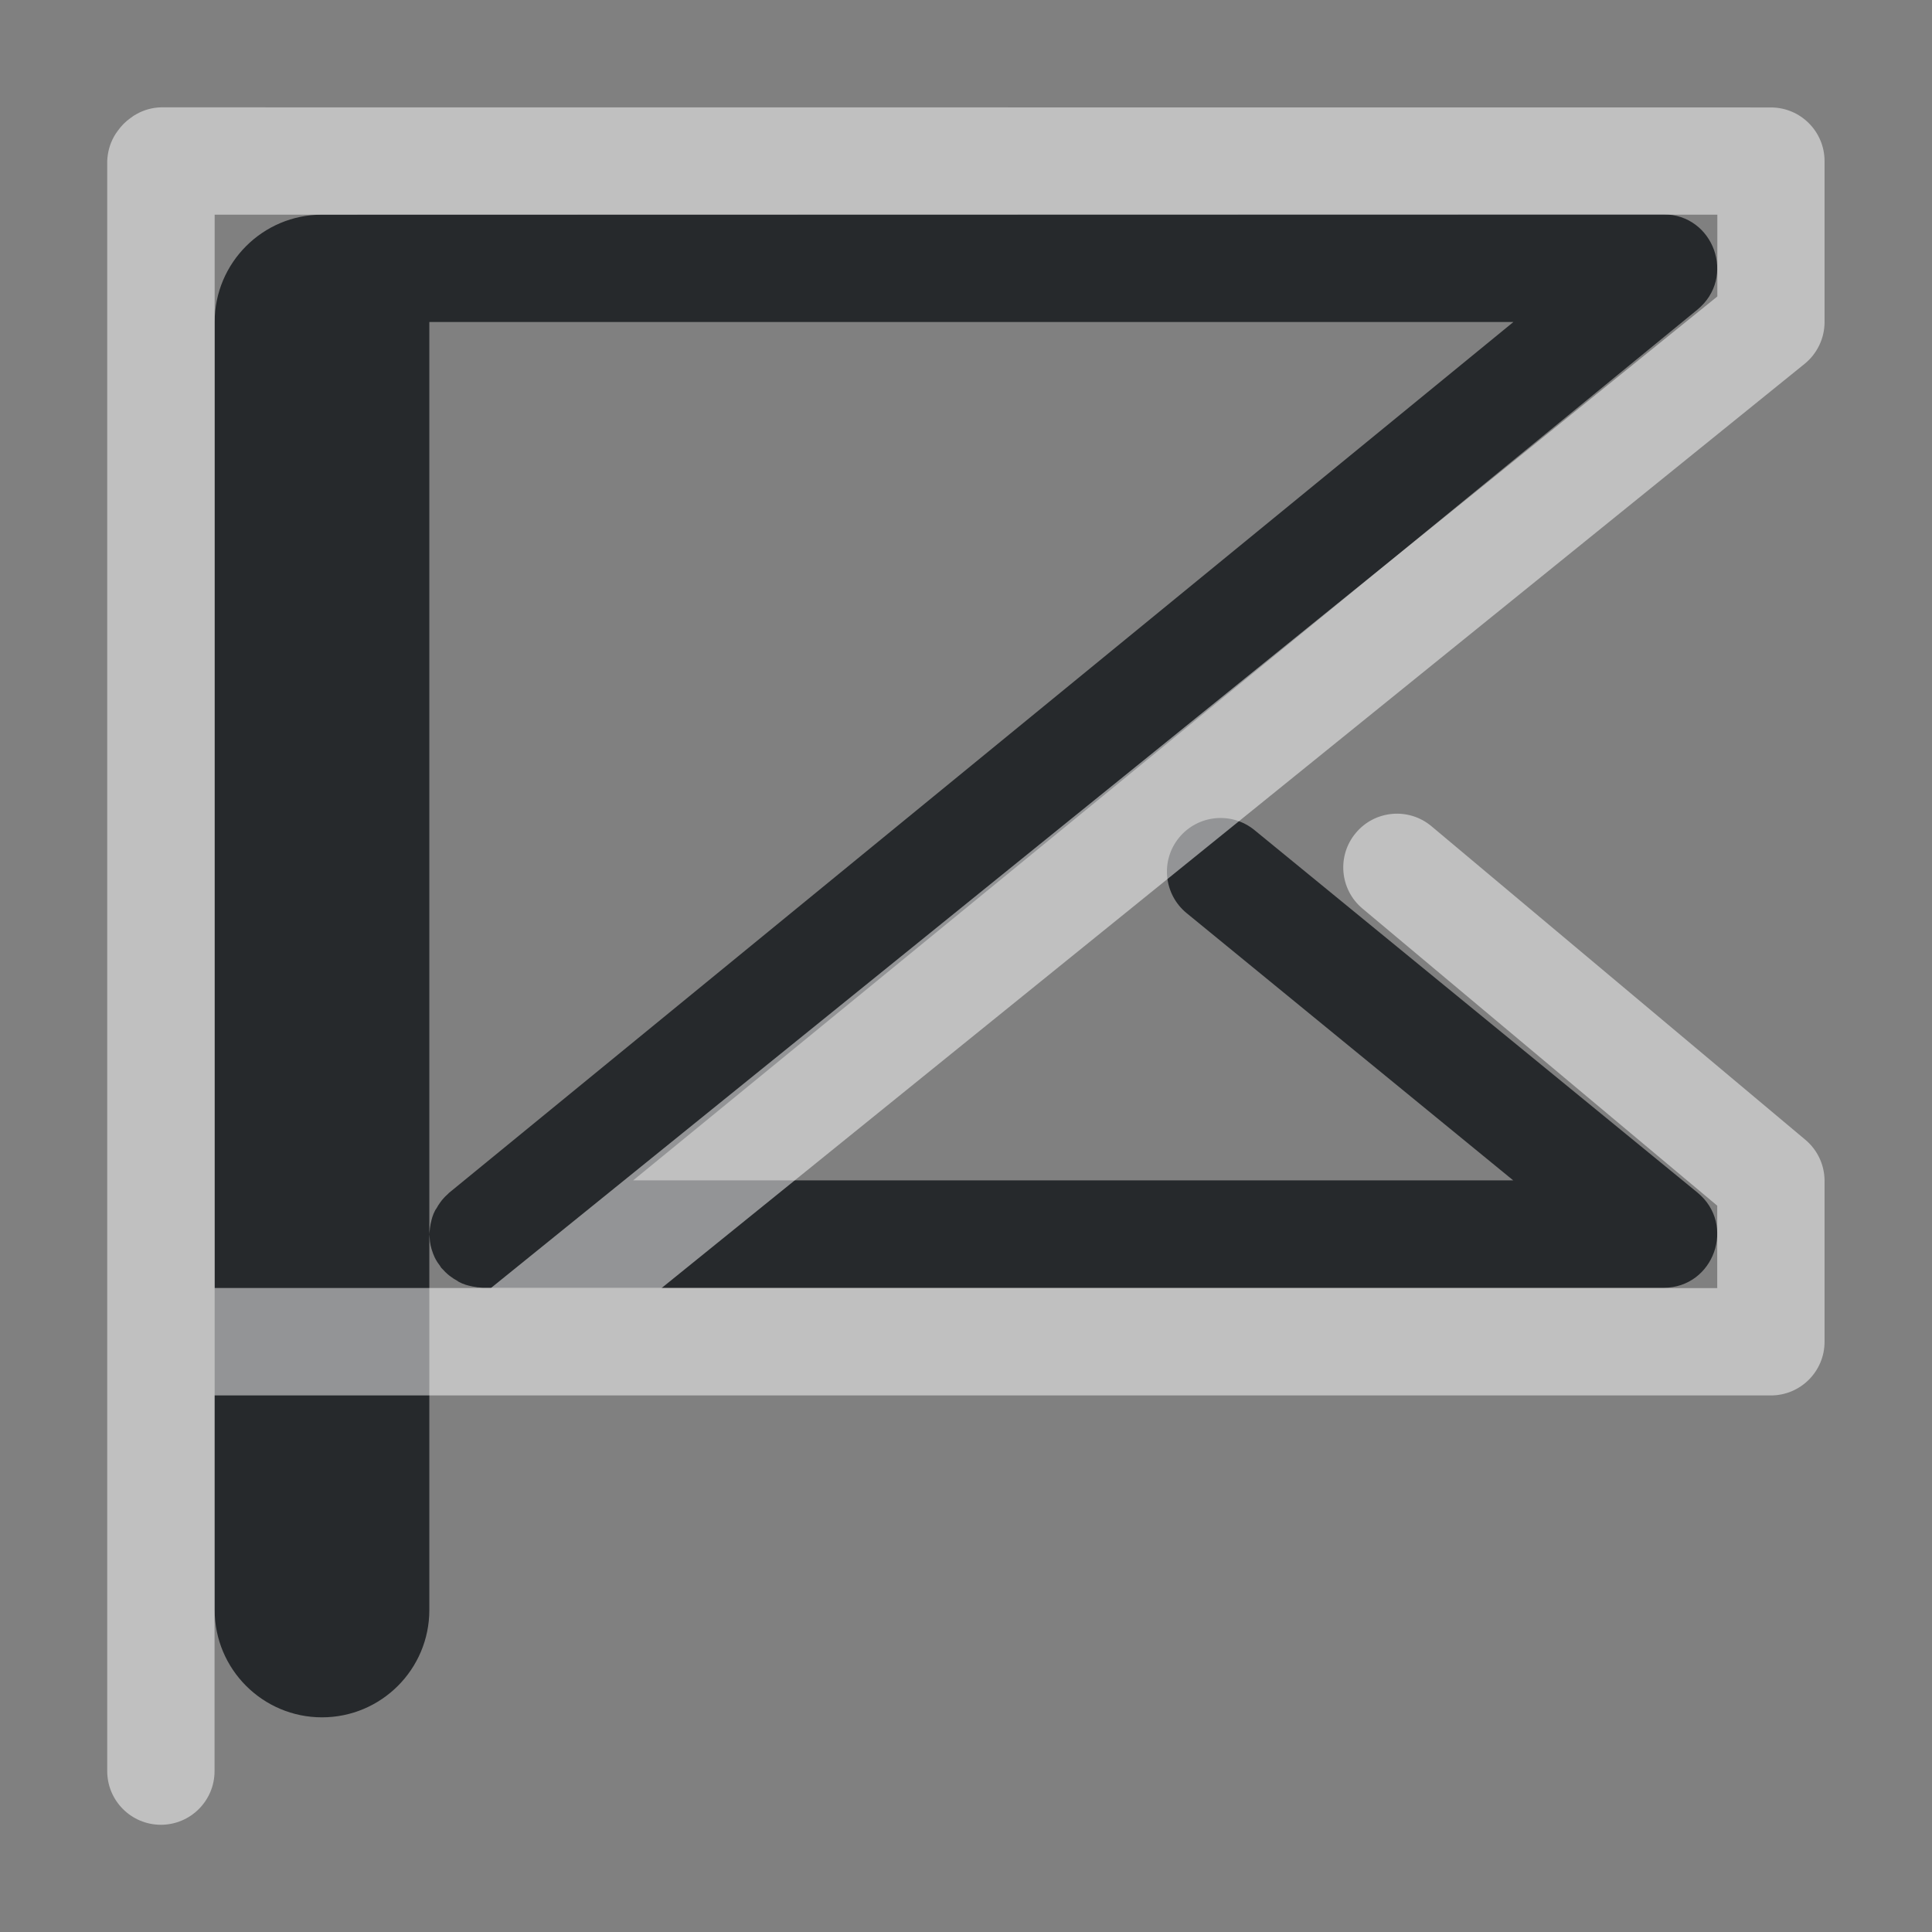 <?xml version="1.0" encoding="UTF-8"?>
<svg id="b" width="18" height="18" version="1.1" xmlns="http://www.w3.org/2000/svg" xmlns:cc="http://creativecommons.org/ns#" xmlns:dc="http://purl.org/dc/elements/1.1/" xmlns:rdf="http://www.w3.org/1999/02/22-rdf-syntax-ns#">
	<rect width="100%" height="100%" fill="#808080" stroke="none"/>
	<defs>
		<style id="current-color-scheme" type="text/css">.ColorScheme-Text {color:#090d11;}.ColorScheme-Background{color:#ffffff;}</style>
		<style type="text/css">.ColorScheme-Text {color:#090d11;}.ColorScheme-Background{color:#ffffff;}</style>
	</defs>
	<path class="ColorScheme-Text" d="m3 2c-0.552 0-1 0.448-1 1v12c0 0.552 0.448 1 1 1s1-0.448 1-1v-12h10.1l-9.916 8.113c-0.006 0.005-0.01 0.011-0.016 0.016-0.014 0.012-0.027 0.025-0.039 0.039-0.011 0.012-0.02 0.024-0.029 0.037-0.012 0.016-0.022 0.032-0.031 0.049-0.004 0.007-0.01 0.014-0.014 0.021-0.011 0.021-0.02 0.042-0.027 0.064-0.003 0.01-0.005 0.019-0.008 0.029-0.006 0.023-0.011 0.048-0.014 0.072-7.766e-4 0.006-0.001 0.013-0.002 0.02-0.001 0.013-0.004 0.026-0.004 0.039 0 0.009 0.002 0.017 0.002 0.025 7.318e-4 0.015 0.002 0.03 0.004 0.045 0.003 0.023 0.008 0.045 0.014 0.066 0.001 0.004 0.003 0.008 0.004 0.012 0.007 0.023 0.015 0.045 0.025 0.066 0.007 0.015 0.016 0.03 0.025 0.045 0.008 0.012 0.017 0.023 0.025 0.035 0.005 0.007 0.008 0.015 0.014 0.021 0.005 0.006 0.011 0.01 0.016 0.016 0.012 0.014 0.025 0.027 0.039 0.039 0.012 0.011 0.024 0.02 0.037 0.029 0.016 0.012 0.032 0.022 0.049 0.031 0.007 0.004 0.014 0.01 0.021 0.014 0.021 0.011 0.042 0.02 0.064 0.027 0.01 0.003 0.02 0.005 0.029 0.008 0.023 0.006 0.048 0.011 0.072 0.014 0.003 3.89e-4 0.007 0.002 0.01 2e-3 0.003 3.12e-4 0.007-2.52e-4 0.01 0 0.013 9.8e-4 0.026 0.004 0.039 0.004h11c0.469-6.28e-4 0.679-0.589 0.316-0.887l-4.127-3.377c-0.214-0.175-0.528-0.143-0.703 0.07-0.175 0.214-0.143 0.528 0.07 0.703l3.043 2.49h-8.199l9.916-8.113c0.363-0.298 0.153-0.886-0.316-0.887z" style="fill-opacity:.75;fill:currentColor"/>
	<path class="ColorScheme-Background" d="m1.5 1c-0.079 0.002-0.156 0.023-0.225 0.061-0.02 0.011-0.039 0.023-0.057 0.037-0.047 0.033-0.088 0.074-0.121 0.121-0.014 0.018-0.026 0.037-0.037 0.057-0.038 0.069-0.058 0.146-0.061 0.225v15c0 0.276 0.224 0.5 0.5 0.5s0.5-0.224 0.5-0.5v-3.5h14.5c0.276-2.8e-5 0.5-0.224 0.5-0.5v-1.5c-3.37e-4 -0.148-0.066-0.288-0.18-0.383l-3.482-2.92c-0.212-0.178-0.528-0.15-0.705 0.062-0.178 0.212-0.15 0.528 0.062 0.705l3.305 2.768v0.768h-9.836l10.65-8.611c0.117-0.095 0.186-0.238 0.186-0.389v-1.5c-2.8e-5 -0.276-0.224-0.5-0.5-0.5zm0.5 1h14v0.762l-11.426 9.238h-2.574z" style="fill-opacity:.5;fill:currentColor"/>
</svg>
